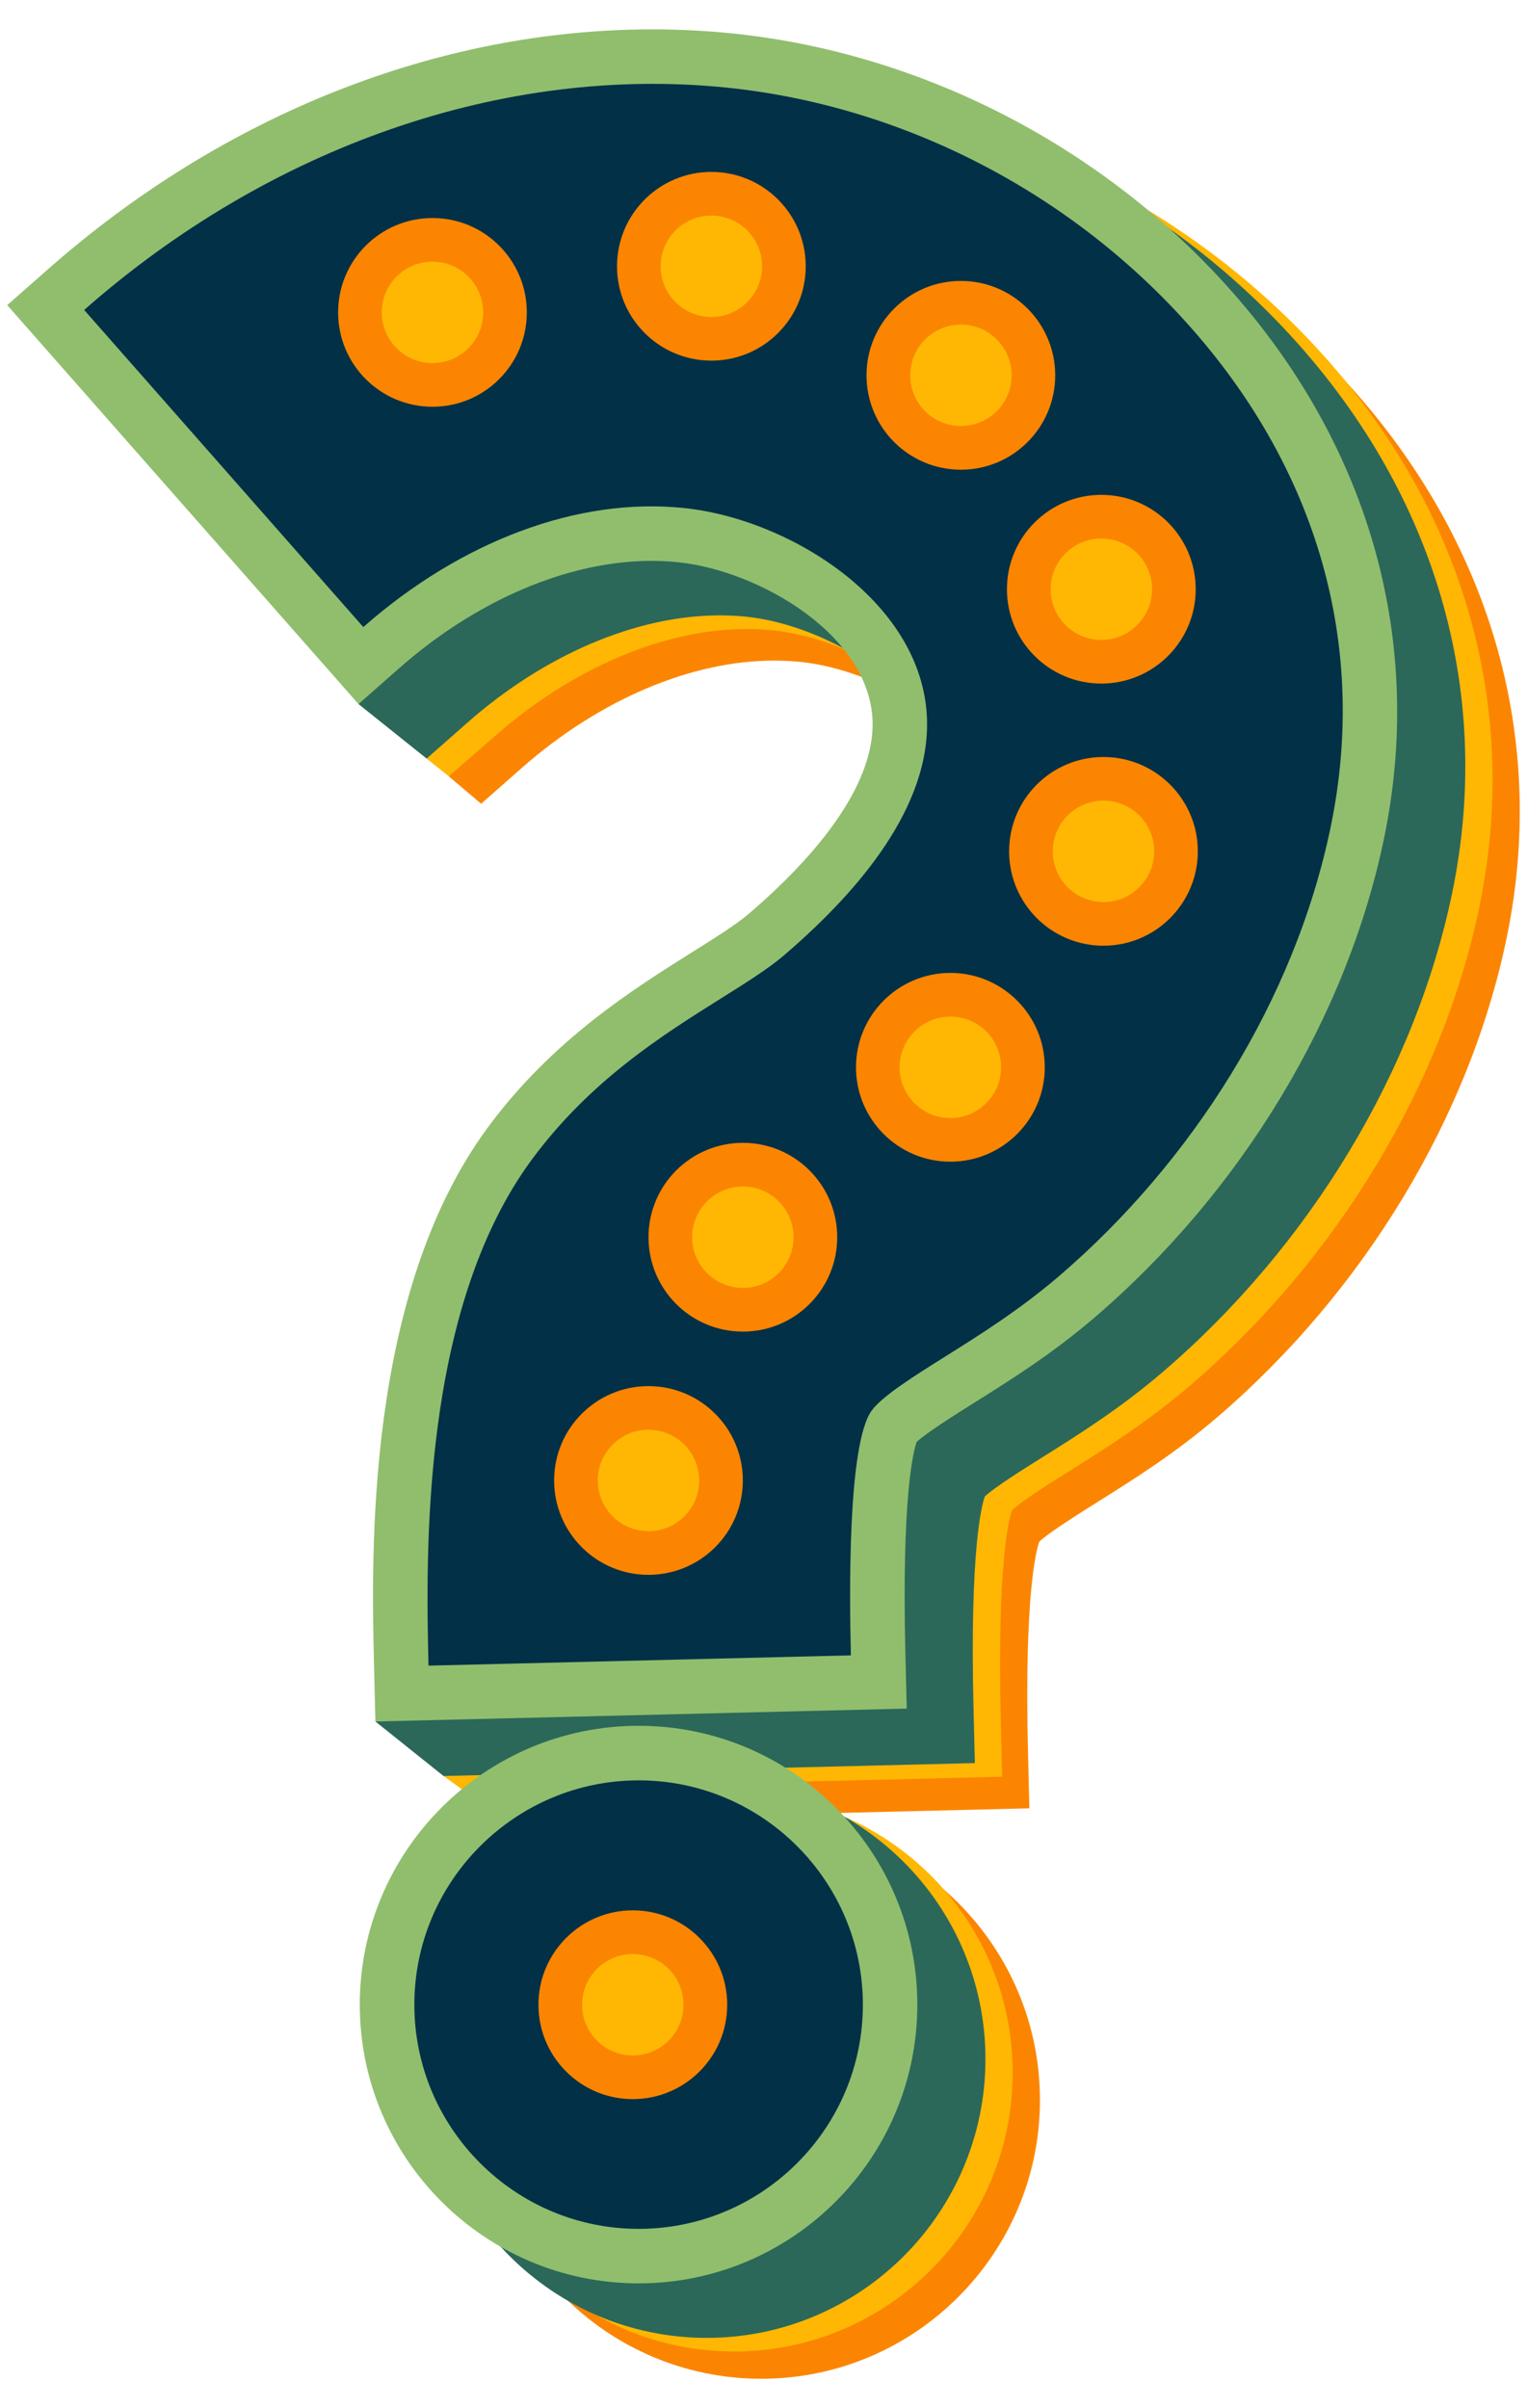 <svg width="26" height="41" viewBox="0 0 26 41" fill="none" xmlns="http://www.w3.org/2000/svg">
<path d="M23.092 6.694C20.91 4.207 17.792 2.593 14.538 2.264C14.098 2.22 13.647 2.197 13.2 2.197C9.551 2.197 5.896 3.647 2.908 6.279L2.211 6.892L7.686 13.11L7.641 13.217L8.192 13.684L8.888 13.071C10.205 11.912 11.77 11.247 13.18 11.247C13.331 11.247 13.482 11.254 13.629 11.269C15.017 11.409 16.951 12.53 16.945 14.038C16.942 14.962 16.213 16.076 14.835 17.257C14.625 17.438 14.24 17.679 13.867 17.913C12.866 18.541 11.495 19.401 10.398 20.888C8.302 23.726 8.41 28.178 8.457 30.079L8.479 31.007L17.527 30.787L17.504 29.859C17.438 27.157 17.643 26.396 17.695 26.248C17.858 26.093 18.365 25.775 18.676 25.579C19.299 25.189 20.005 24.746 20.73 24.125C23.233 21.977 25.028 19.002 25.655 15.961C26.339 12.648 25.429 9.357 23.092 6.694Z" fill="#FB8500"/>
<path d="M12.962 31.006C10.344 31.006 8.214 33.136 8.214 35.754C8.214 38.37 10.344 40.499 12.962 40.499C15.578 40.499 17.707 38.37 17.707 35.754C17.707 33.136 15.579 31.006 12.962 31.006Z" fill="#FB8500"/>
<path d="M22.628 6.156C20.446 3.67 17.328 2.056 14.074 1.727C13.634 1.683 13.183 1.66 12.736 1.66C9.087 1.66 5.432 3.11 2.444 5.742L1.747 6.355L7.355 12.724L7.264 12.915L7.642 13.217L8.425 12.534C9.742 11.374 11.306 10.709 12.716 10.709C12.867 10.709 13.018 10.717 13.165 10.732C14.554 10.872 16.487 11.993 16.482 13.5C16.479 14.425 15.749 15.538 14.372 16.72C14.161 16.9 13.776 17.142 13.403 17.376C12.403 18.004 11.031 18.864 9.934 20.35C7.839 23.189 7.947 27.641 7.993 29.542L8.002 29.893L7.552 30.237L8.095 30.63V30.467L17.063 30.249L17.041 29.321C16.975 26.619 17.179 25.859 17.232 25.71C17.394 25.556 17.902 25.237 18.213 25.042C18.836 24.651 19.541 24.209 20.266 23.587C22.769 21.44 24.565 18.464 25.192 15.424C25.875 12.111 24.965 8.82 22.628 6.156Z" fill="#FFB703"/>
<path d="M12.498 30.542C9.88 30.542 7.75 32.672 7.75 35.29C7.75 37.907 9.88 40.035 12.498 40.035C15.114 40.035 17.243 37.907 17.243 35.29C17.244 32.672 15.115 30.542 12.498 30.542Z" fill="#FFB703"/>
<path d="M22.164 5.924C19.982 3.438 16.864 1.823 13.61 1.495C13.17 1.45 12.72 1.428 12.272 1.428C8.624 1.428 4.968 2.877 1.98 5.509L1.283 6.123L6.253 11.767L6.104 11.987L7.264 12.915L7.961 12.301C9.278 11.142 10.842 10.477 12.253 10.477C12.403 10.477 12.554 10.484 12.701 10.499C14.09 10.639 16.023 11.76 16.018 13.268C16.015 14.192 15.285 15.306 13.908 16.487C13.697 16.668 13.312 16.91 12.94 17.143C11.939 17.771 10.567 18.631 9.47 20.118C7.488 22.803 7.478 26.931 7.522 28.978L6.392 29.309L7.552 30.237L16.599 30.017L16.576 29.089C16.511 26.387 16.715 25.627 16.768 25.478C16.93 25.324 17.438 25.005 17.749 24.81C18.372 24.419 19.077 23.977 19.802 23.355C22.305 21.208 24.101 18.232 24.728 15.192C25.412 11.879 24.501 8.588 22.164 5.924Z" fill="#2B6859"/>
<path d="M12.034 30.31C9.416 30.31 7.286 32.44 7.286 35.057C7.286 37.674 9.416 39.803 12.034 39.803C14.651 39.803 16.779 37.674 16.779 35.057C16.78 32.44 14.651 30.31 12.034 30.31Z" fill="#2B6859"/>
<path d="M6.369 28.381C6.323 26.48 6.214 22.029 8.31 19.19C9.407 17.704 10.778 16.844 11.779 16.215C12.152 15.982 12.537 15.74 12.748 15.559C14.125 14.378 14.854 13.265 14.858 12.34C14.863 10.833 12.93 9.712 11.541 9.572C11.394 9.557 11.243 9.549 11.092 9.549C9.682 9.549 8.117 10.214 6.8 11.374L6.104 11.987L0.123 5.195L0.82 4.581C3.808 1.949 7.463 0.5 11.112 0.5C11.559 0.5 12.01 0.523 12.45 0.567C15.704 0.896 18.822 2.51 21.004 4.996C23.341 7.66 24.251 10.951 23.568 14.263C22.94 17.304 21.145 20.279 18.642 22.427C17.917 23.049 17.211 23.491 16.588 23.882C16.277 24.077 15.77 24.396 15.607 24.55C15.555 24.699 15.351 25.459 15.416 28.161L15.439 29.089L6.392 29.309L6.369 28.381Z" fill="#90BE6D"/>
<path d="M12.356 1.49C8.581 1.109 4.599 2.489 1.433 5.277L6.186 10.676C7.856 9.206 9.843 8.465 11.633 8.648C13.466 8.832 15.793 10.291 15.785 12.342C15.78 13.892 14.455 15.316 13.351 16.263C13.088 16.489 12.692 16.738 12.272 17.001C11.282 17.622 10.049 18.396 9.056 19.741C7.172 22.294 7.25 26.437 7.296 28.358L14.488 28.183C14.465 27.25 14.423 24.583 14.844 24.013C15.027 23.765 15.57 23.424 16.095 23.095C16.691 22.721 17.366 22.297 18.037 21.722C20.297 19.782 22.048 17.029 22.658 14.075C23.304 10.947 22.396 7.991 20.305 5.609C18.287 3.308 15.404 1.798 12.356 1.49Z" fill="#023047"/>
<path d="M10.874 38.875C8.256 38.875 6.126 36.746 6.126 34.13C6.126 31.512 8.256 29.382 10.874 29.382C13.491 29.382 15.619 31.512 15.619 34.13C15.62 36.746 13.491 38.875 10.874 38.875Z" fill="#90BE6D"/>
<path d="M14.692 34.13C14.692 36.235 12.979 37.947 10.874 37.947C8.77 37.947 7.055 36.235 7.055 34.13C7.055 32.025 8.77 30.311 10.874 30.311C12.979 30.311 14.692 32.025 14.692 34.13Z" fill="#023047"/>
<path d="M11.041 26.812C11.929 26.812 12.648 26.093 12.648 25.205C12.648 24.318 11.929 23.599 11.041 23.599C10.154 23.599 9.435 24.318 9.435 25.205C9.435 26.093 10.154 26.812 11.041 26.812Z" fill="#FB8500"/>
<path d="M11.905 25.205C11.905 25.682 11.518 26.069 11.041 26.069C10.564 26.069 10.178 25.682 10.178 25.205C10.178 24.728 10.564 24.342 11.041 24.342C11.518 24.342 11.905 24.728 11.905 25.205Z" fill="#FFB703"/>
<path d="M12.649 22.671C13.536 22.671 14.255 21.951 14.255 21.064C14.255 20.176 13.536 19.457 12.649 19.457C11.761 19.457 11.042 20.176 11.042 21.064C11.042 21.951 11.761 22.671 12.649 22.671Z" fill="#FB8500"/>
<path d="M13.512 21.064C13.512 21.541 13.126 21.927 12.649 21.927C12.172 21.927 11.785 21.541 11.785 21.064C11.785 20.587 12.172 20.2 12.649 20.2C13.126 20.2 13.512 20.587 13.512 21.064Z" fill="#FFB703"/>
<path d="M10.775 35.738C11.662 35.738 12.382 35.019 12.382 34.131C12.382 33.244 11.662 32.524 10.775 32.524C9.887 32.524 9.168 33.244 9.168 34.131C9.168 35.019 9.887 35.738 10.775 35.738Z" fill="#FB8500"/>
<path d="M10.775 34.995C11.252 34.995 11.638 34.608 11.638 34.131C11.638 33.654 11.252 33.268 10.775 33.268C10.298 33.268 9.911 33.654 9.911 34.131C9.911 34.608 10.298 34.995 10.775 34.995Z" fill="#FFB703"/>
<path d="M16.182 19.778C17.069 19.778 17.789 19.059 17.789 18.171C17.789 17.284 17.069 16.564 16.182 16.564C15.295 16.564 14.575 17.284 14.575 18.171C14.575 19.059 15.295 19.778 16.182 19.778Z" fill="#FB8500"/>
<path d="M16.182 19.035C16.659 19.035 17.045 18.648 17.045 18.171C17.045 17.694 16.659 17.308 16.182 17.308C15.705 17.308 15.318 17.694 15.318 18.171C15.318 18.648 15.705 19.035 16.182 19.035Z" fill="#FFB703"/>
<path d="M18.788 16.101C19.675 16.101 20.395 15.382 20.395 14.494C20.395 13.607 19.675 12.888 18.788 12.888C17.901 12.888 17.182 13.607 17.182 14.494C17.182 15.382 17.901 16.101 18.788 16.101Z" fill="#FB8500"/>
<path d="M19.652 14.494C19.652 14.971 19.265 15.358 18.788 15.358C18.311 15.358 17.925 14.971 17.925 14.494C17.925 14.018 18.311 13.631 18.788 13.631C19.265 13.631 19.652 14.018 19.652 14.494Z" fill="#FFB703"/>
<path d="M18.752 11.638C19.64 11.638 20.359 10.919 20.359 10.032C20.359 9.144 19.64 8.425 18.752 8.425C17.865 8.425 17.145 9.144 17.145 10.032C17.145 10.919 17.865 11.638 18.752 11.638Z" fill="#FB8500"/>
<path d="M19.616 10.031C19.616 10.508 19.229 10.895 18.752 10.895C18.275 10.895 17.889 10.508 17.889 10.031C17.889 9.555 18.275 9.168 18.752 9.168C19.229 9.168 19.616 9.555 19.616 10.031Z" fill="#FFB703"/>
<path d="M16.361 7.997C17.248 7.997 17.967 7.277 17.967 6.39C17.967 5.503 17.248 4.783 16.361 4.783C15.473 4.783 14.754 5.503 14.754 6.39C14.754 7.277 15.473 7.997 16.361 7.997Z" fill="#FB8500"/>
<path d="M17.225 6.39C17.225 6.867 16.838 7.253 16.361 7.253C15.885 7.253 15.498 6.867 15.498 6.39C15.498 5.913 15.885 5.526 16.361 5.526C16.838 5.527 17.225 5.913 17.225 6.39Z" fill="#FFB703"/>
<path d="M12.113 6.14C13 6.14 13.719 5.421 13.719 4.534C13.719 3.646 13 2.927 12.113 2.927C11.225 2.927 10.506 3.646 10.506 4.534C10.506 5.421 11.225 6.14 12.113 6.14Z" fill="#FB8500"/>
<path d="M12.976 4.533C12.976 5.01 12.589 5.397 12.113 5.397C11.636 5.397 11.249 5.01 11.249 4.533C11.249 4.057 11.636 3.67 12.113 3.67C12.589 3.67 12.976 4.057 12.976 4.533Z" fill="#FFB703"/>
<path d="M7.364 6.925C8.251 6.925 8.97 6.206 8.97 5.319C8.97 4.431 8.251 3.712 7.364 3.712C6.476 3.712 5.757 4.431 5.757 5.319C5.757 6.206 6.476 6.925 7.364 6.925Z" fill="#FB8500"/>
<path d="M8.227 5.319C8.227 5.795 7.84 6.182 7.363 6.182C6.887 6.182 6.5 5.795 6.5 5.319C6.5 4.842 6.887 4.455 7.363 4.455C7.84 4.455 8.227 4.842 8.227 5.319Z" fill="#FFB703"/>
</svg>
